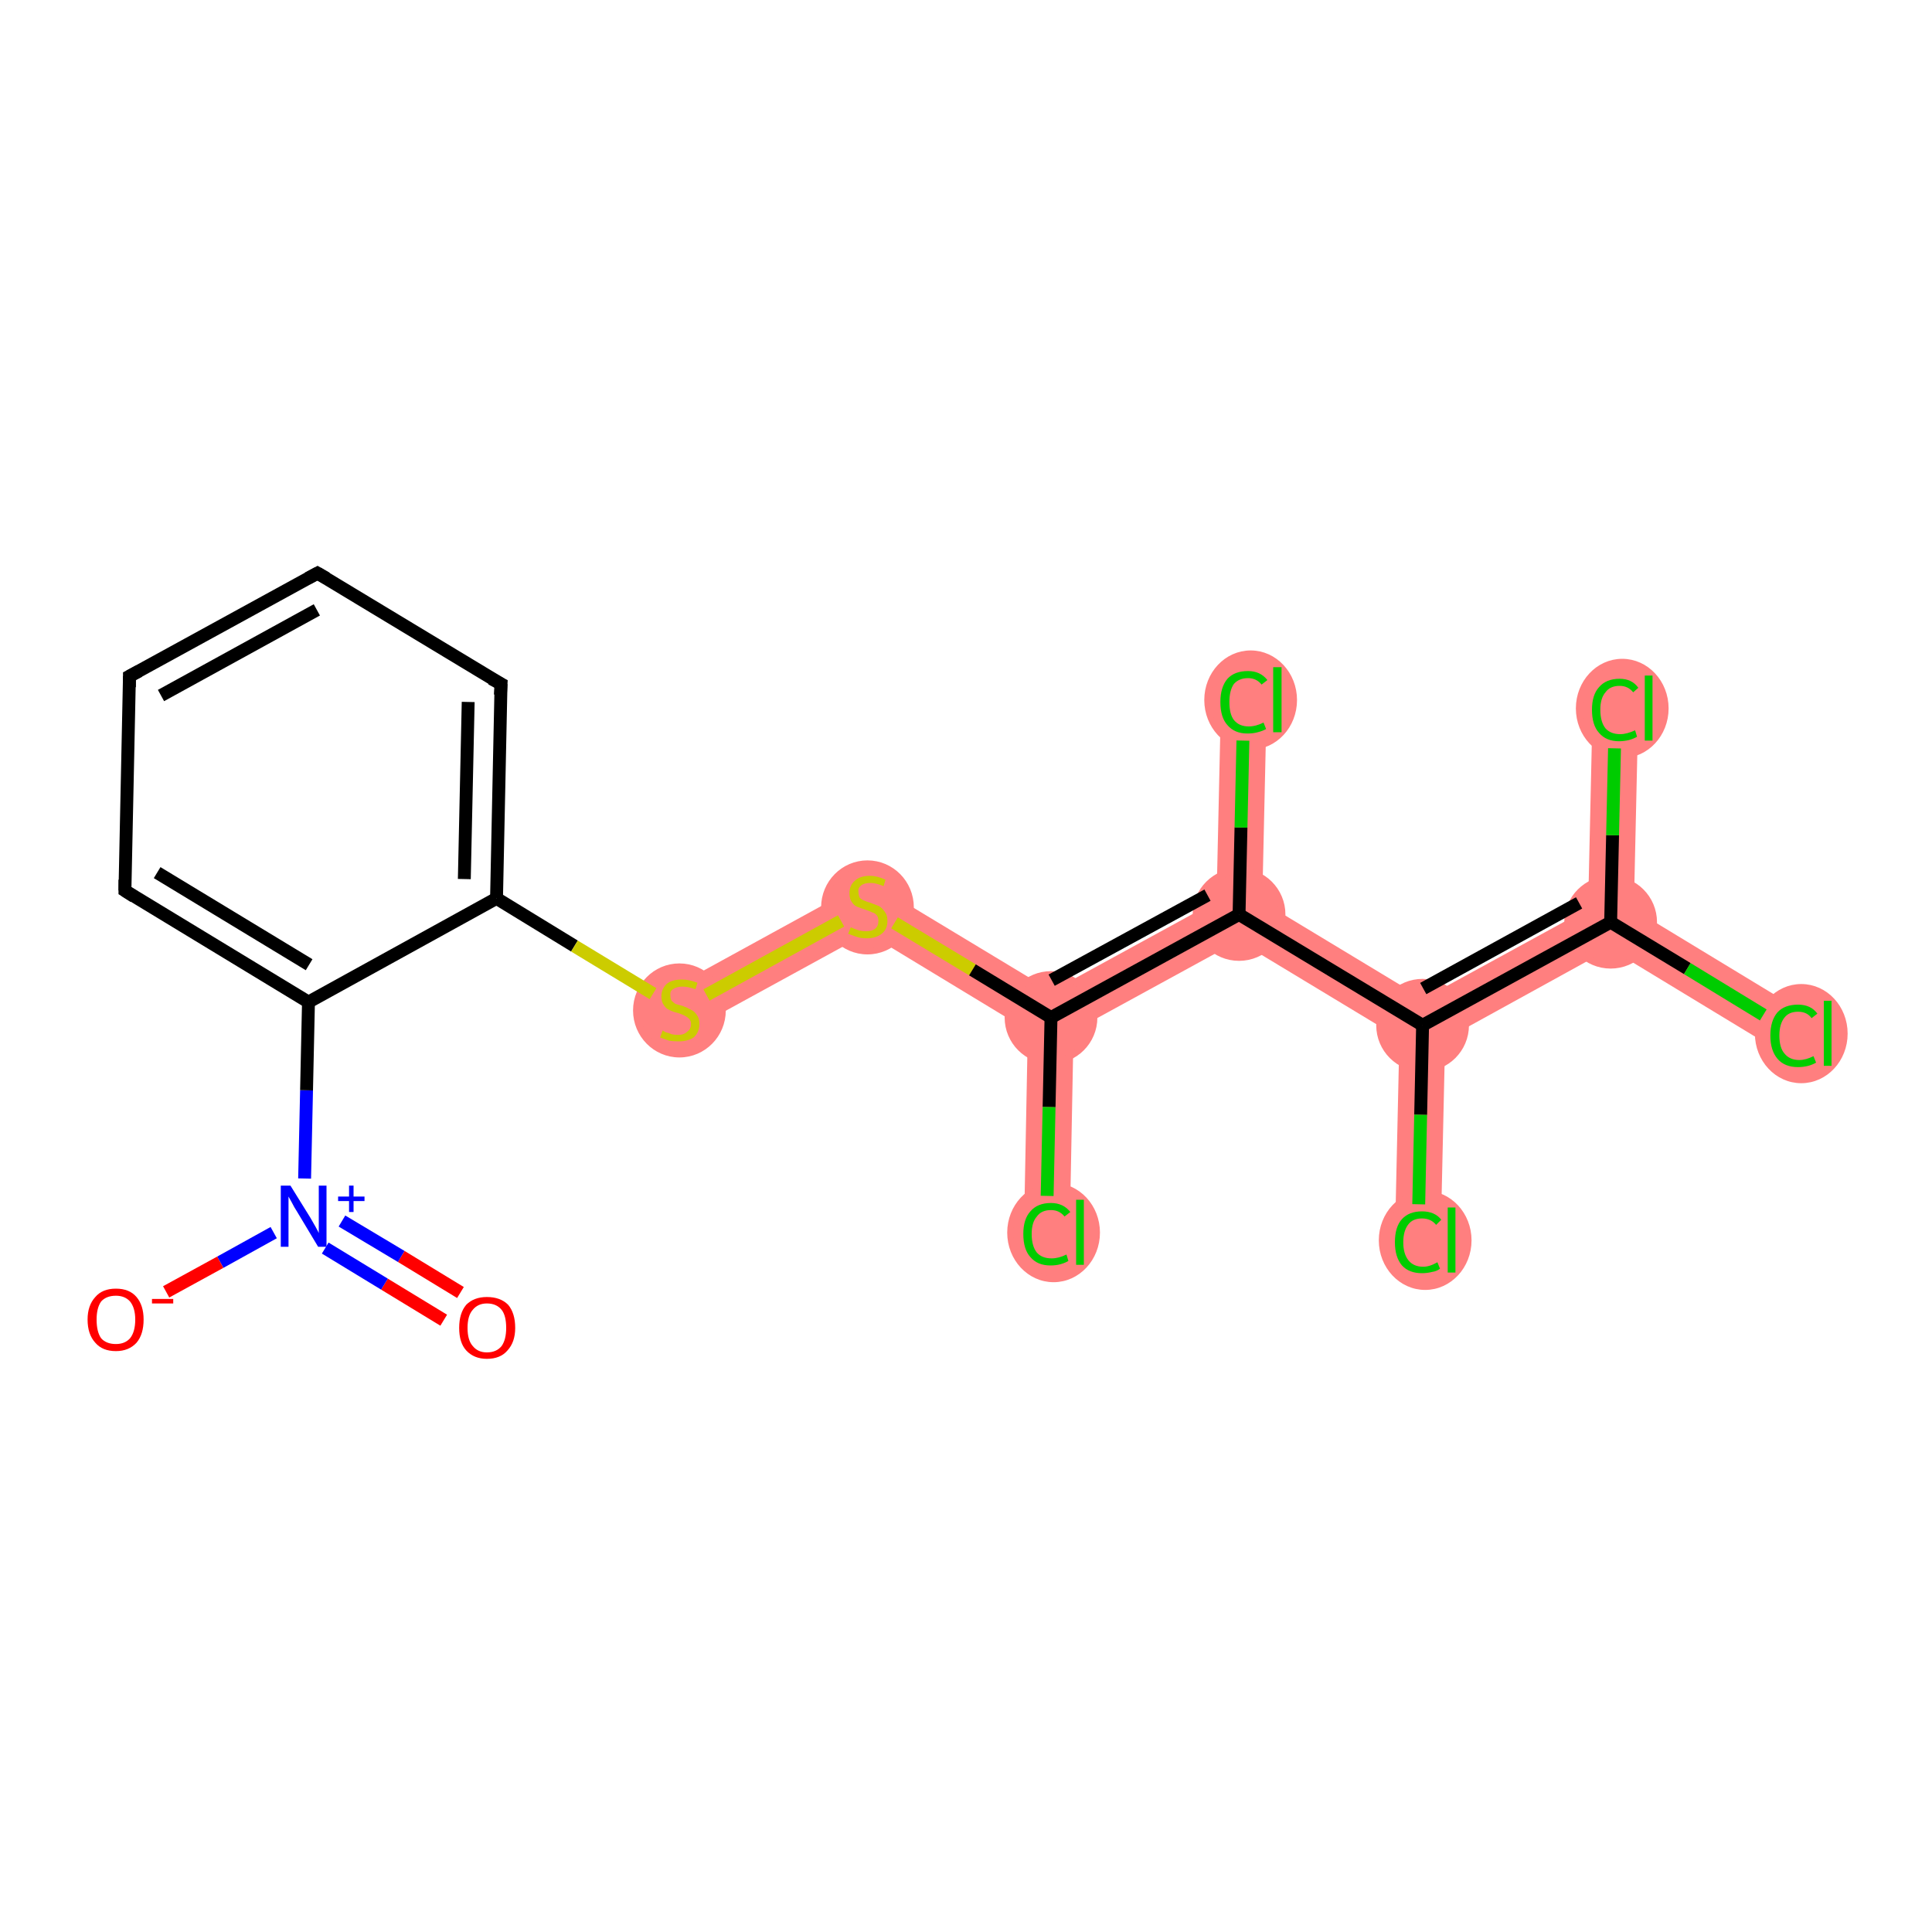 <?xml version='1.0' encoding='iso-8859-1'?>
<svg version='1.1' baseProfile='full'
              xmlns='http://www.w3.org/2000/svg'
                      xmlns:rdkit='http://www.rdkit.org/xml'
                      xmlns:xlink='http://www.w3.org/1999/xlink'
                  xml:space='preserve'
width='300px' height='300px' viewBox='0 0 300 300'>
<!-- END OF HEADER -->
<rect style='opacity:1.0;fill:#FFFFFF;stroke:none' width='300.0' height='300.0' x='0.0' y='0.0'> </rect>
<path class='bond-9 atom-9 atom-10' d='M 134.8,136.7 L 134.7,144.9 L 107.3,159.9 L 103.8,153.7 Z' style='fill:#FF7F7F;fill-rule:evenodd;fill-opacity:1;stroke:#FF7F7F;stroke-width:0.0px;stroke-linecap:butt;stroke-linejoin:miter;stroke-opacity:1;' />
<path class='bond-10 atom-10 atom-11' d='M 134.8,136.7 L 163.3,153.9 L 163.2,158.0 L 159.6,160.0 L 134.7,144.9 Z' style='fill:#FF7F7F;fill-rule:evenodd;fill-opacity:1;stroke:#FF7F7F;stroke-width:0.0px;stroke-linecap:butt;stroke-linejoin:miter;stroke-opacity:1;' />
<path class='bond-11 atom-11 atom-12' d='M 163.2,158.0 L 166.7,160.1 L 166.1,191.4 L 159.0,191.2 L 159.6,160.0 Z' style='fill:#FF7F7F;fill-rule:evenodd;fill-opacity:1;stroke:#FF7F7F;stroke-width:0.0px;stroke-linecap:butt;stroke-linejoin:miter;stroke-opacity:1;' />
<path class='bond-12 atom-11 atom-13' d='M 188.9,139.9 L 192.4,142.0 L 192.3,146.1 L 166.7,160.1 L 163.2,158.0 L 163.3,153.9 Z' style='fill:#FF7F7F;fill-rule:evenodd;fill-opacity:1;stroke:#FF7F7F;stroke-width:0.0px;stroke-linecap:butt;stroke-linejoin:miter;stroke-opacity:1;' />
<path class='bond-13 atom-13 atom-14' d='M 189.6,108.6 L 196.7,108.8 L 196.0,140.0 L 192.4,142.0 L 188.9,139.9 Z' style='fill:#FF7F7F;fill-rule:evenodd;fill-opacity:1;stroke:#FF7F7F;stroke-width:0.0px;stroke-linecap:butt;stroke-linejoin:miter;stroke-opacity:1;' />
<path class='bond-14 atom-13 atom-15' d='M 196.0,140.0 L 221.0,155.1 L 220.9,159.2 L 217.3,161.2 L 192.3,146.1 L 192.4,142.0 Z' style='fill:#FF7F7F;fill-rule:evenodd;fill-opacity:1;stroke:#FF7F7F;stroke-width:0.0px;stroke-linecap:butt;stroke-linejoin:miter;stroke-opacity:1;' />
<path class='bond-15 atom-15 atom-16' d='M 220.9,159.2 L 224.4,161.4 L 223.7,192.6 L 216.6,192.5 L 217.3,161.2 Z' style='fill:#FF7F7F;fill-rule:evenodd;fill-opacity:1;stroke:#FF7F7F;stroke-width:0.0px;stroke-linecap:butt;stroke-linejoin:miter;stroke-opacity:1;' />
<path class='bond-16 atom-15 atom-17' d='M 246.6,141.1 L 250.1,143.2 L 250.0,147.3 L 224.4,161.4 L 220.9,159.2 L 221.0,155.1 Z' style='fill:#FF7F7F;fill-rule:evenodd;fill-opacity:1;stroke:#FF7F7F;stroke-width:0.0px;stroke-linecap:butt;stroke-linejoin:miter;stroke-opacity:1;' />
<path class='bond-17 atom-17 atom-18' d='M 253.7,141.2 L 280.4,157.4 L 276.7,163.5 L 250.0,147.3 L 250.1,143.2 Z' style='fill:#FF7F7F;fill-rule:evenodd;fill-opacity:1;stroke:#FF7F7F;stroke-width:0.0px;stroke-linecap:butt;stroke-linejoin:miter;stroke-opacity:1;' />
<path class='bond-18 atom-17 atom-19' d='M 247.3,109.8 L 254.4,110.0 L 253.7,141.2 L 250.1,143.2 L 246.6,141.1 Z' style='fill:#FF7F7F;fill-rule:evenodd;fill-opacity:1;stroke:#FF7F7F;stroke-width:0.0px;stroke-linecap:butt;stroke-linejoin:miter;stroke-opacity:1;' />
<ellipse cx='105.5' cy='156.9' rx='6.7' ry='6.8' class='atom-9'  style='fill:#FF7F7F;fill-rule:evenodd;stroke:#FF7F7F;stroke-width:1.0px;stroke-linecap:butt;stroke-linejoin:miter;stroke-opacity:1' />
<ellipse cx='134.7' cy='140.9' rx='6.7' ry='6.8' class='atom-10'  style='fill:#FF7F7F;fill-rule:evenodd;stroke:#FF7F7F;stroke-width:1.0px;stroke-linecap:butt;stroke-linejoin:miter;stroke-opacity:1' />
<ellipse cx='163.2' cy='158.0' rx='6.7' ry='6.7' class='atom-11'  style='fill:#FF7F7F;fill-rule:evenodd;stroke:#FF7F7F;stroke-width:1.0px;stroke-linecap:butt;stroke-linejoin:miter;stroke-opacity:1' />
<ellipse cx='163.6' cy='191.4' rx='6.7' ry='7.2' class='atom-12'  style='fill:#FF7F7F;fill-rule:evenodd;stroke:#FF7F7F;stroke-width:1.0px;stroke-linecap:butt;stroke-linejoin:miter;stroke-opacity:1' />
<ellipse cx='192.4' cy='142.0' rx='6.7' ry='6.7' class='atom-13'  style='fill:#FF7F7F;fill-rule:evenodd;stroke:#FF7F7F;stroke-width:1.0px;stroke-linecap:butt;stroke-linejoin:miter;stroke-opacity:1' />
<ellipse cx='194.2' cy='108.7' rx='6.7' ry='7.2' class='atom-14'  style='fill:#FF7F7F;fill-rule:evenodd;stroke:#FF7F7F;stroke-width:1.0px;stroke-linecap:butt;stroke-linejoin:miter;stroke-opacity:1' />
<ellipse cx='220.9' cy='159.2' rx='6.7' ry='6.7' class='atom-15'  style='fill:#FF7F7F;fill-rule:evenodd;stroke:#FF7F7F;stroke-width:1.0px;stroke-linecap:butt;stroke-linejoin:miter;stroke-opacity:1' />
<ellipse cx='221.3' cy='192.6' rx='6.7' ry='7.2' class='atom-16'  style='fill:#FF7F7F;fill-rule:evenodd;stroke:#FF7F7F;stroke-width:1.0px;stroke-linecap:butt;stroke-linejoin:miter;stroke-opacity:1' />
<ellipse cx='250.1' cy='143.2' rx='6.7' ry='6.7' class='atom-17'  style='fill:#FF7F7F;fill-rule:evenodd;stroke:#FF7F7F;stroke-width:1.0px;stroke-linecap:butt;stroke-linejoin:miter;stroke-opacity:1' />
<ellipse cx='279.7' cy='160.5' rx='6.7' ry='7.2' class='atom-18'  style='fill:#FF7F7F;fill-rule:evenodd;stroke:#FF7F7F;stroke-width:1.0px;stroke-linecap:butt;stroke-linejoin:miter;stroke-opacity:1' />
<ellipse cx='251.9' cy='110.0' rx='6.7' ry='7.2' class='atom-19'  style='fill:#FF7F7F;fill-rule:evenodd;stroke:#FF7F7F;stroke-width:1.0px;stroke-linecap:butt;stroke-linejoin:miter;stroke-opacity:1' />
<path class='bond-0 atom-0 atom-1' d='M 68.9,205.0 L 59.7,199.4' style='fill:none;fill-rule:evenodd;stroke:#FF0000;stroke-width:2.0px;stroke-linecap:butt;stroke-linejoin:miter;stroke-opacity:1' />
<path class='bond-0 atom-0 atom-1' d='M 59.7,199.4 L 50.5,193.8' style='fill:none;fill-rule:evenodd;stroke:#0000FF;stroke-width:2.0px;stroke-linecap:butt;stroke-linejoin:miter;stroke-opacity:1' />
<path class='bond-0 atom-0 atom-1' d='M 71.5,200.7 L 62.3,195.1' style='fill:none;fill-rule:evenodd;stroke:#FF0000;stroke-width:2.0px;stroke-linecap:butt;stroke-linejoin:miter;stroke-opacity:1' />
<path class='bond-0 atom-0 atom-1' d='M 62.3,195.1 L 53.1,189.6' style='fill:none;fill-rule:evenodd;stroke:#0000FF;stroke-width:2.0px;stroke-linecap:butt;stroke-linejoin:miter;stroke-opacity:1' />
<path class='bond-1 atom-1 atom-2' d='M 42.5,191.4 L 34.2,196.0' style='fill:none;fill-rule:evenodd;stroke:#0000FF;stroke-width:2.0px;stroke-linecap:butt;stroke-linejoin:miter;stroke-opacity:1' />
<path class='bond-1 atom-1 atom-2' d='M 34.2,196.0 L 25.8,200.6' style='fill:none;fill-rule:evenodd;stroke:#FF0000;stroke-width:2.0px;stroke-linecap:butt;stroke-linejoin:miter;stroke-opacity:1' />
<path class='bond-2 atom-1 atom-3' d='M 47.3,183.0 L 47.6,169.3' style='fill:none;fill-rule:evenodd;stroke:#0000FF;stroke-width:2.0px;stroke-linecap:butt;stroke-linejoin:miter;stroke-opacity:1' />
<path class='bond-2 atom-1 atom-3' d='M 47.6,169.3 L 47.9,155.6' style='fill:none;fill-rule:evenodd;stroke:#000000;stroke-width:2.0px;stroke-linecap:butt;stroke-linejoin:miter;stroke-opacity:1' />
<path class='bond-3 atom-3 atom-4' d='M 47.9,155.6 L 19.4,138.3' style='fill:none;fill-rule:evenodd;stroke:#000000;stroke-width:2.0px;stroke-linecap:butt;stroke-linejoin:miter;stroke-opacity:1' />
<path class='bond-3 atom-3 atom-4' d='M 48.0,149.8 L 24.4,135.5' style='fill:none;fill-rule:evenodd;stroke:#000000;stroke-width:2.0px;stroke-linecap:butt;stroke-linejoin:miter;stroke-opacity:1' />
<path class='bond-4 atom-4 atom-5' d='M 19.4,138.3 L 20.1,105.0' style='fill:none;fill-rule:evenodd;stroke:#000000;stroke-width:2.0px;stroke-linecap:butt;stroke-linejoin:miter;stroke-opacity:1' />
<path class='bond-5 atom-5 atom-6' d='M 20.1,105.0 L 49.3,89.0' style='fill:none;fill-rule:evenodd;stroke:#000000;stroke-width:2.0px;stroke-linecap:butt;stroke-linejoin:miter;stroke-opacity:1' />
<path class='bond-5 atom-5 atom-6' d='M 25.0,108.0 L 49.2,94.7' style='fill:none;fill-rule:evenodd;stroke:#000000;stroke-width:2.0px;stroke-linecap:butt;stroke-linejoin:miter;stroke-opacity:1' />
<path class='bond-6 atom-6 atom-7' d='M 49.3,89.0 L 77.8,106.2' style='fill:none;fill-rule:evenodd;stroke:#000000;stroke-width:2.0px;stroke-linecap:butt;stroke-linejoin:miter;stroke-opacity:1' />
<path class='bond-7 atom-7 atom-8' d='M 77.8,106.2 L 77.1,139.5' style='fill:none;fill-rule:evenodd;stroke:#000000;stroke-width:2.0px;stroke-linecap:butt;stroke-linejoin:miter;stroke-opacity:1' />
<path class='bond-7 atom-7 atom-8' d='M 72.7,109.0 L 72.1,136.5' style='fill:none;fill-rule:evenodd;stroke:#000000;stroke-width:2.0px;stroke-linecap:butt;stroke-linejoin:miter;stroke-opacity:1' />
<path class='bond-8 atom-8 atom-9' d='M 77.1,139.5 L 89.2,146.9' style='fill:none;fill-rule:evenodd;stroke:#000000;stroke-width:2.0px;stroke-linecap:butt;stroke-linejoin:miter;stroke-opacity:1' />
<path class='bond-8 atom-8 atom-9' d='M 89.2,146.9 L 101.4,154.3' style='fill:none;fill-rule:evenodd;stroke:#CCCC00;stroke-width:2.0px;stroke-linecap:butt;stroke-linejoin:miter;stroke-opacity:1' />
<path class='bond-9 atom-9 atom-10' d='M 109.7,154.5 L 130.6,143.0' style='fill:none;fill-rule:evenodd;stroke:#CCCC00;stroke-width:2.0px;stroke-linecap:butt;stroke-linejoin:miter;stroke-opacity:1' />
<path class='bond-10 atom-10 atom-11' d='M 138.9,143.3 L 151.0,150.6' style='fill:none;fill-rule:evenodd;stroke:#CCCC00;stroke-width:2.0px;stroke-linecap:butt;stroke-linejoin:miter;stroke-opacity:1' />
<path class='bond-10 atom-10 atom-11' d='M 151.0,150.6 L 163.2,158.0' style='fill:none;fill-rule:evenodd;stroke:#000000;stroke-width:2.0px;stroke-linecap:butt;stroke-linejoin:miter;stroke-opacity:1' />
<path class='bond-11 atom-11 atom-12' d='M 163.2,158.0 L 162.9,171.9' style='fill:none;fill-rule:evenodd;stroke:#000000;stroke-width:2.0px;stroke-linecap:butt;stroke-linejoin:miter;stroke-opacity:1' />
<path class='bond-11 atom-11 atom-12' d='M 162.9,171.9 L 162.6,185.7' style='fill:none;fill-rule:evenodd;stroke:#00CC00;stroke-width:2.0px;stroke-linecap:butt;stroke-linejoin:miter;stroke-opacity:1' />
<path class='bond-12 atom-11 atom-13' d='M 163.2,158.0 L 192.4,142.0' style='fill:none;fill-rule:evenodd;stroke:#000000;stroke-width:2.0px;stroke-linecap:butt;stroke-linejoin:miter;stroke-opacity:1' />
<path class='bond-12 atom-11 atom-13' d='M 163.3,152.2 L 187.5,139.0' style='fill:none;fill-rule:evenodd;stroke:#000000;stroke-width:2.0px;stroke-linecap:butt;stroke-linejoin:miter;stroke-opacity:1' />
<path class='bond-13 atom-13 atom-14' d='M 192.4,142.0 L 192.7,128.5' style='fill:none;fill-rule:evenodd;stroke:#000000;stroke-width:2.0px;stroke-linecap:butt;stroke-linejoin:miter;stroke-opacity:1' />
<path class='bond-13 atom-13 atom-14' d='M 192.7,128.5 L 193.0,115.0' style='fill:none;fill-rule:evenodd;stroke:#00CC00;stroke-width:2.0px;stroke-linecap:butt;stroke-linejoin:miter;stroke-opacity:1' />
<path class='bond-14 atom-13 atom-15' d='M 192.4,142.0 L 220.9,159.2' style='fill:none;fill-rule:evenodd;stroke:#000000;stroke-width:2.0px;stroke-linecap:butt;stroke-linejoin:miter;stroke-opacity:1' />
<path class='bond-15 atom-15 atom-16' d='M 220.9,159.2 L 220.6,173.1' style='fill:none;fill-rule:evenodd;stroke:#000000;stroke-width:2.0px;stroke-linecap:butt;stroke-linejoin:miter;stroke-opacity:1' />
<path class='bond-15 atom-15 atom-16' d='M 220.6,173.1 L 220.3,187.0' style='fill:none;fill-rule:evenodd;stroke:#00CC00;stroke-width:2.0px;stroke-linecap:butt;stroke-linejoin:miter;stroke-opacity:1' />
<path class='bond-16 atom-15 atom-17' d='M 220.9,159.2 L 250.1,143.2' style='fill:none;fill-rule:evenodd;stroke:#000000;stroke-width:2.0px;stroke-linecap:butt;stroke-linejoin:miter;stroke-opacity:1' />
<path class='bond-16 atom-15 atom-17' d='M 221.0,153.5 L 245.2,140.2' style='fill:none;fill-rule:evenodd;stroke:#000000;stroke-width:2.0px;stroke-linecap:butt;stroke-linejoin:miter;stroke-opacity:1' />
<path class='bond-17 atom-17 atom-18' d='M 250.1,143.2 L 262.0,150.4' style='fill:none;fill-rule:evenodd;stroke:#000000;stroke-width:2.0px;stroke-linecap:butt;stroke-linejoin:miter;stroke-opacity:1' />
<path class='bond-17 atom-17 atom-18' d='M 262.0,150.4 L 273.8,157.6' style='fill:none;fill-rule:evenodd;stroke:#00CC00;stroke-width:2.0px;stroke-linecap:butt;stroke-linejoin:miter;stroke-opacity:1' />
<path class='bond-18 atom-17 atom-19' d='M 250.1,143.2 L 250.4,129.7' style='fill:none;fill-rule:evenodd;stroke:#000000;stroke-width:2.0px;stroke-linecap:butt;stroke-linejoin:miter;stroke-opacity:1' />
<path class='bond-18 atom-17 atom-19' d='M 250.4,129.7 L 250.7,116.2' style='fill:none;fill-rule:evenodd;stroke:#00CC00;stroke-width:2.0px;stroke-linecap:butt;stroke-linejoin:miter;stroke-opacity:1' />
<path class='bond-19 atom-8 atom-3' d='M 77.1,139.5 L 47.9,155.6' style='fill:none;fill-rule:evenodd;stroke:#000000;stroke-width:2.0px;stroke-linecap:butt;stroke-linejoin:miter;stroke-opacity:1' />
<path d='M 20.8,139.2 L 19.4,138.3 L 19.4,136.6' style='fill:none;stroke:#000000;stroke-width:2.0px;stroke-linecap:butt;stroke-linejoin:miter;stroke-opacity:1;' />
<path d='M 20.1,106.7 L 20.1,105.0 L 21.6,104.2' style='fill:none;stroke:#000000;stroke-width:2.0px;stroke-linecap:butt;stroke-linejoin:miter;stroke-opacity:1;' />
<path d='M 47.8,89.8 L 49.3,89.0 L 50.7,89.8' style='fill:none;stroke:#000000;stroke-width:2.0px;stroke-linecap:butt;stroke-linejoin:miter;stroke-opacity:1;' />
<path d='M 76.3,105.4 L 77.8,106.2 L 77.7,107.9' style='fill:none;stroke:#000000;stroke-width:2.0px;stroke-linecap:butt;stroke-linejoin:miter;stroke-opacity:1;' />
<path class='atom-0' d='M 71.3 206.2
Q 71.3 203.9, 72.4 202.6
Q 73.6 201.4, 75.6 201.4
Q 77.7 201.4, 78.9 202.6
Q 80.0 203.9, 80.0 206.2
Q 80.0 208.4, 78.8 209.7
Q 77.7 211.0, 75.6 211.0
Q 73.6 211.0, 72.4 209.7
Q 71.3 208.5, 71.3 206.2
M 75.6 210.0
Q 77.1 210.0, 77.9 209.0
Q 78.6 208.0, 78.6 206.2
Q 78.6 204.3, 77.9 203.4
Q 77.1 202.4, 75.6 202.4
Q 74.2 202.4, 73.4 203.4
Q 72.6 204.3, 72.6 206.2
Q 72.6 208.1, 73.4 209.0
Q 74.2 210.0, 75.6 210.0
' fill='#FF0000'/>
<path class='atom-1' d='M 45.1 184.1
L 48.2 189.1
Q 48.5 189.6, 49.0 190.5
Q 49.5 191.4, 49.5 191.5
L 49.5 184.1
L 50.7 184.1
L 50.7 193.6
L 49.4 193.6
L 46.1 188.1
Q 45.7 187.5, 45.3 186.7
Q 44.9 186.0, 44.8 185.8
L 44.8 193.6
L 43.6 193.6
L 43.6 184.1
L 45.1 184.1
' fill='#0000FF'/>
<path class='atom-1' d='M 52.5 185.8
L 54.2 185.8
L 54.2 184.1
L 54.9 184.1
L 54.9 185.8
L 56.6 185.8
L 56.6 186.5
L 54.9 186.5
L 54.9 188.2
L 54.2 188.2
L 54.2 186.5
L 52.5 186.5
L 52.5 185.8
' fill='#0000FF'/>
<path class='atom-2' d='M 13.6 204.9
Q 13.6 202.7, 14.8 201.4
Q 15.9 200.1, 18.0 200.1
Q 20.1 200.1, 21.2 201.4
Q 22.3 202.7, 22.3 204.9
Q 22.3 207.2, 21.2 208.5
Q 20.0 209.8, 18.0 209.8
Q 15.9 209.8, 14.8 208.5
Q 13.6 207.2, 13.6 204.9
M 18.0 208.7
Q 19.4 208.7, 20.2 207.8
Q 21.0 206.8, 21.0 204.9
Q 21.0 203.1, 20.2 202.1
Q 19.4 201.2, 18.0 201.2
Q 16.5 201.2, 15.7 202.1
Q 15.0 203.1, 15.0 204.9
Q 15.0 206.8, 15.7 207.8
Q 16.5 208.7, 18.0 208.7
' fill='#FF0000'/>
<path class='atom-2' d='M 23.6 201.7
L 26.9 201.7
L 26.9 202.4
L 23.6 202.4
L 23.6 201.7
' fill='#FF0000'/>
<path class='atom-9' d='M 102.9 160.0
Q 103.0 160.1, 103.4 160.3
Q 103.9 160.4, 104.3 160.6
Q 104.8 160.7, 105.3 160.7
Q 106.2 160.7, 106.7 160.2
Q 107.3 159.8, 107.3 159.0
Q 107.3 158.5, 107.0 158.2
Q 106.7 157.9, 106.3 157.7
Q 105.9 157.5, 105.3 157.3
Q 104.4 157.1, 103.9 156.8
Q 103.4 156.6, 103.1 156.1
Q 102.7 155.6, 102.7 154.7
Q 102.7 153.6, 103.5 152.8
Q 104.3 152.1, 105.9 152.1
Q 107.0 152.1, 108.3 152.6
L 108.0 153.6
Q 106.8 153.2, 106.0 153.2
Q 105.1 153.2, 104.5 153.6
Q 104.0 153.9, 104.1 154.6
Q 104.1 155.1, 104.3 155.4
Q 104.6 155.7, 104.9 155.9
Q 105.3 156.0, 106.0 156.2
Q 106.8 156.5, 107.3 156.8
Q 107.8 157.0, 108.2 157.6
Q 108.6 158.1, 108.6 159.0
Q 108.6 160.3, 107.7 161.1
Q 106.8 161.7, 105.4 161.7
Q 104.5 161.7, 103.9 161.6
Q 103.3 161.4, 102.5 161.1
L 102.9 160.0
' fill='#CCCC00'/>
<path class='atom-10' d='M 132.1 144.0
Q 132.2 144.0, 132.6 144.2
Q 133.1 144.4, 133.5 144.5
Q 134.0 144.6, 134.5 144.6
Q 135.4 144.6, 135.9 144.2
Q 136.4 143.8, 136.4 143.0
Q 136.4 142.5, 136.2 142.2
Q 135.9 141.8, 135.5 141.7
Q 135.1 141.5, 134.5 141.3
Q 133.6 141.0, 133.1 140.8
Q 132.6 140.6, 132.3 140.1
Q 131.9 139.6, 131.9 138.7
Q 131.9 137.5, 132.7 136.8
Q 133.5 136.0, 135.1 136.0
Q 136.2 136.0, 137.5 136.6
L 137.2 137.6
Q 136.0 137.1, 135.2 137.1
Q 134.2 137.1, 133.7 137.5
Q 133.2 137.9, 133.3 138.5
Q 133.3 139.0, 133.5 139.4
Q 133.8 139.7, 134.1 139.8
Q 134.5 140.0, 135.2 140.2
Q 136.0 140.5, 136.5 140.7
Q 137.0 141.0, 137.4 141.6
Q 137.8 142.1, 137.8 143.0
Q 137.8 144.3, 136.9 145.0
Q 136.0 145.7, 134.6 145.7
Q 133.7 145.7, 133.1 145.5
Q 132.5 145.3, 131.7 145.0
L 132.1 144.0
' fill='#CCCC00'/>
<path class='atom-12' d='M 158.9 191.6
Q 158.9 189.3, 160.0 188.1
Q 161.1 186.8, 163.2 186.8
Q 165.1 186.8, 166.2 188.2
L 165.3 188.9
Q 164.5 187.9, 163.2 187.9
Q 161.7 187.9, 161.0 188.9
Q 160.2 189.8, 160.2 191.6
Q 160.2 193.5, 161.0 194.5
Q 161.8 195.4, 163.3 195.4
Q 164.4 195.4, 165.6 194.8
L 165.9 195.8
Q 165.4 196.1, 164.7 196.3
Q 164.0 196.5, 163.1 196.5
Q 161.1 196.5, 160.0 195.2
Q 158.9 194.0, 158.9 191.6
' fill='#00CC00'/>
<path class='atom-12' d='M 167.1 186.3
L 168.3 186.3
L 168.3 196.4
L 167.1 196.4
L 167.1 186.3
' fill='#00CC00'/>
<path class='atom-14' d='M 189.5 109.0
Q 189.5 106.7, 190.6 105.4
Q 191.7 104.2, 193.8 104.2
Q 195.7 104.2, 196.8 105.6
L 195.9 106.3
Q 195.1 105.3, 193.8 105.3
Q 192.4 105.3, 191.6 106.2
Q 190.9 107.2, 190.9 109.0
Q 190.9 110.9, 191.6 111.8
Q 192.4 112.8, 193.9 112.8
Q 195.0 112.8, 196.2 112.2
L 196.6 113.2
Q 196.1 113.5, 195.3 113.7
Q 194.6 113.9, 193.7 113.9
Q 191.7 113.9, 190.6 112.6
Q 189.5 111.4, 189.5 109.0
' fill='#00CC00'/>
<path class='atom-14' d='M 197.7 103.6
L 199.0 103.6
L 199.0 113.7
L 197.7 113.7
L 197.7 103.6
' fill='#00CC00'/>
<path class='atom-16' d='M 216.6 192.9
Q 216.6 190.5, 217.7 189.3
Q 218.8 188.1, 220.8 188.1
Q 222.8 188.1, 223.8 189.4
L 223.0 190.2
Q 222.2 189.2, 220.8 189.2
Q 219.4 189.2, 218.7 190.1
Q 217.9 191.1, 217.9 192.9
Q 217.9 194.7, 218.7 195.7
Q 219.5 196.7, 221.0 196.7
Q 222.0 196.7, 223.2 196.0
L 223.6 197.0
Q 223.1 197.4, 222.4 197.5
Q 221.6 197.7, 220.8 197.7
Q 218.8 197.7, 217.7 196.5
Q 216.6 195.2, 216.6 192.9
' fill='#00CC00'/>
<path class='atom-16' d='M 224.8 187.5
L 226.0 187.5
L 226.0 197.6
L 224.8 197.6
L 224.8 187.5
' fill='#00CC00'/>
<path class='atom-18' d='M 274.9 160.8
Q 274.9 158.5, 276.0 157.2
Q 277.1 156.0, 279.2 156.0
Q 281.2 156.0, 282.2 157.4
L 281.3 158.1
Q 280.6 157.1, 279.2 157.1
Q 277.8 157.1, 277.1 158.0
Q 276.3 159.0, 276.3 160.8
Q 276.3 162.7, 277.1 163.6
Q 277.9 164.6, 279.4 164.6
Q 280.4 164.6, 281.6 164.0
L 282.0 165.0
Q 281.5 165.3, 280.8 165.5
Q 280.0 165.7, 279.2 165.7
Q 277.1 165.7, 276.0 164.4
Q 274.9 163.1, 274.9 160.8
' fill='#00CC00'/>
<path class='atom-18' d='M 283.2 155.4
L 284.4 155.4
L 284.4 165.5
L 283.2 165.5
L 283.2 155.4
' fill='#00CC00'/>
<path class='atom-19' d='M 247.2 110.2
Q 247.2 107.9, 248.3 106.7
Q 249.4 105.4, 251.5 105.4
Q 253.4 105.4, 254.4 106.8
L 253.6 107.5
Q 252.8 106.5, 251.5 106.5
Q 250.0 106.5, 249.3 107.5
Q 248.5 108.4, 248.5 110.2
Q 248.5 112.1, 249.3 113.1
Q 250.1 114.0, 251.6 114.0
Q 252.6 114.0, 253.9 113.4
L 254.2 114.4
Q 253.7 114.7, 253.0 114.9
Q 252.2 115.1, 251.4 115.1
Q 249.4 115.1, 248.3 113.8
Q 247.2 112.6, 247.2 110.2
' fill='#00CC00'/>
<path class='atom-19' d='M 255.4 104.9
L 256.6 104.9
L 256.6 115.0
L 255.4 115.0
L 255.4 104.9
' fill='#00CC00'/>
</svg>
